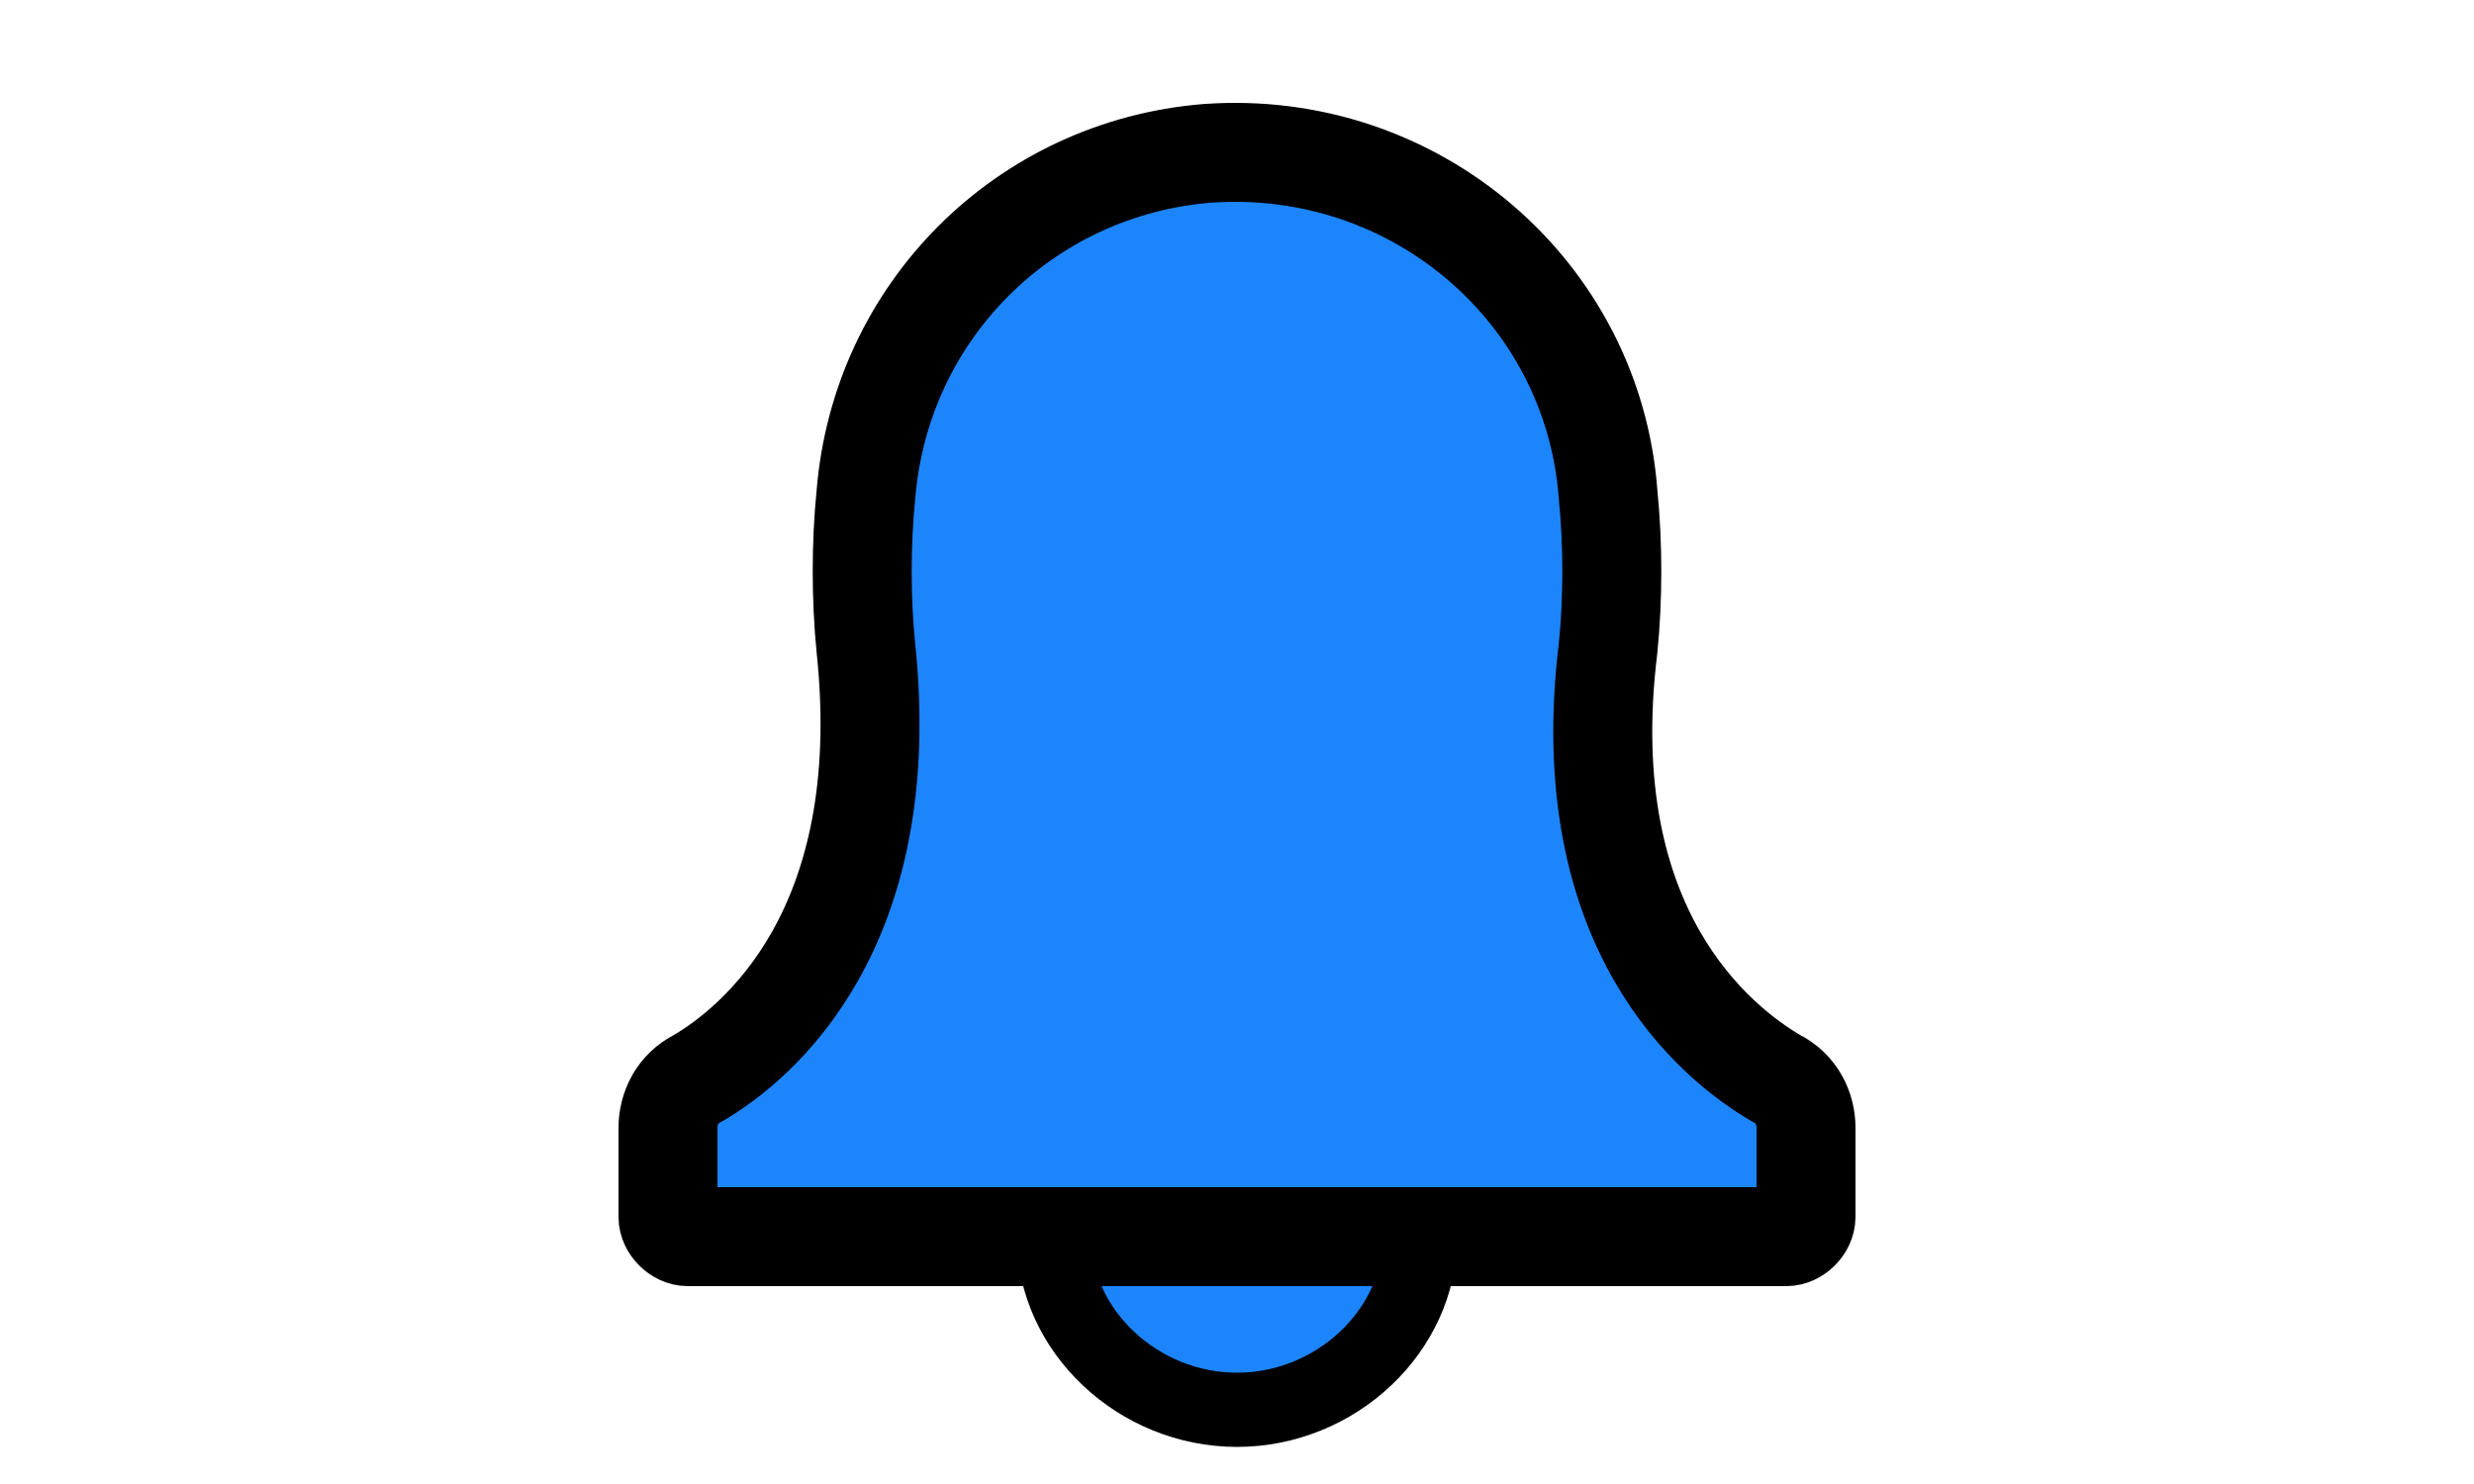 <svg class="iz-news-hub-bell" version="1.1" xmlns="http://www.w3.org/2000/svg" xmlns:xlink="http://www.w3.org/1999/xlink" x="0px" y="0px" width="50px" height="30px" viewBox="0 0 50 30" enable-background="new 0 0 50 30" xml:space="preserve" style="display: block;">
          <g class="iz-news-hub-bell-group" id="iz-news-hub-bell-group">
            <path fill="none" id="iz-news-hub-bell-clapper" fill-rule="evenodd" stroke-width="1.5" clip-rule="evenodd" stroke="#currentColor" stroke-miterlimit="10" d="M28.7,25 c0,1.9-1.7,3.5-3.7,3.5s-3.7-1.6-3.7-3.5s1.7-3.5,3.7-3.5S28.7,23,28.7,25z" style="fill: rgb(29, 133, 252);" class="iz-news-hub-bell-clapper"></path>
            <path fill="none" class="iz-newsHub-bell-shell" id="shell" fill-rule="evenodd" clip-rule="evenodd" stroke="#currentColor" stroke-width="2" stroke-miterlimit="10" d="M35.9,21.8c-1.2-0.7-4.1-3-3.4-8.7c0.1-1,0.1-2.1,0-3.1h0c-0.3-4.1-3.9-7.2-8.1-6.9c-3.7,0.3-6.6,3.2-6.9,6.9h0 c-0.1,1-0.1,2.1,0,3.1c0.6,5.7-2.2,8-3.4,8.7c-0.4,0.2-0.6,0.6-0.6,1v1.8c0,0.2,0.2,0.4,0.4,0.4h22.2c0.2,0,0.4-0.2,0.4-0.4v-1.8 C36.5,22.4,36.3,22,35.9,21.8L35.9,21.8z" style="fill: rgb(29, 133, 252);"></path>
          </g>
        </svg>